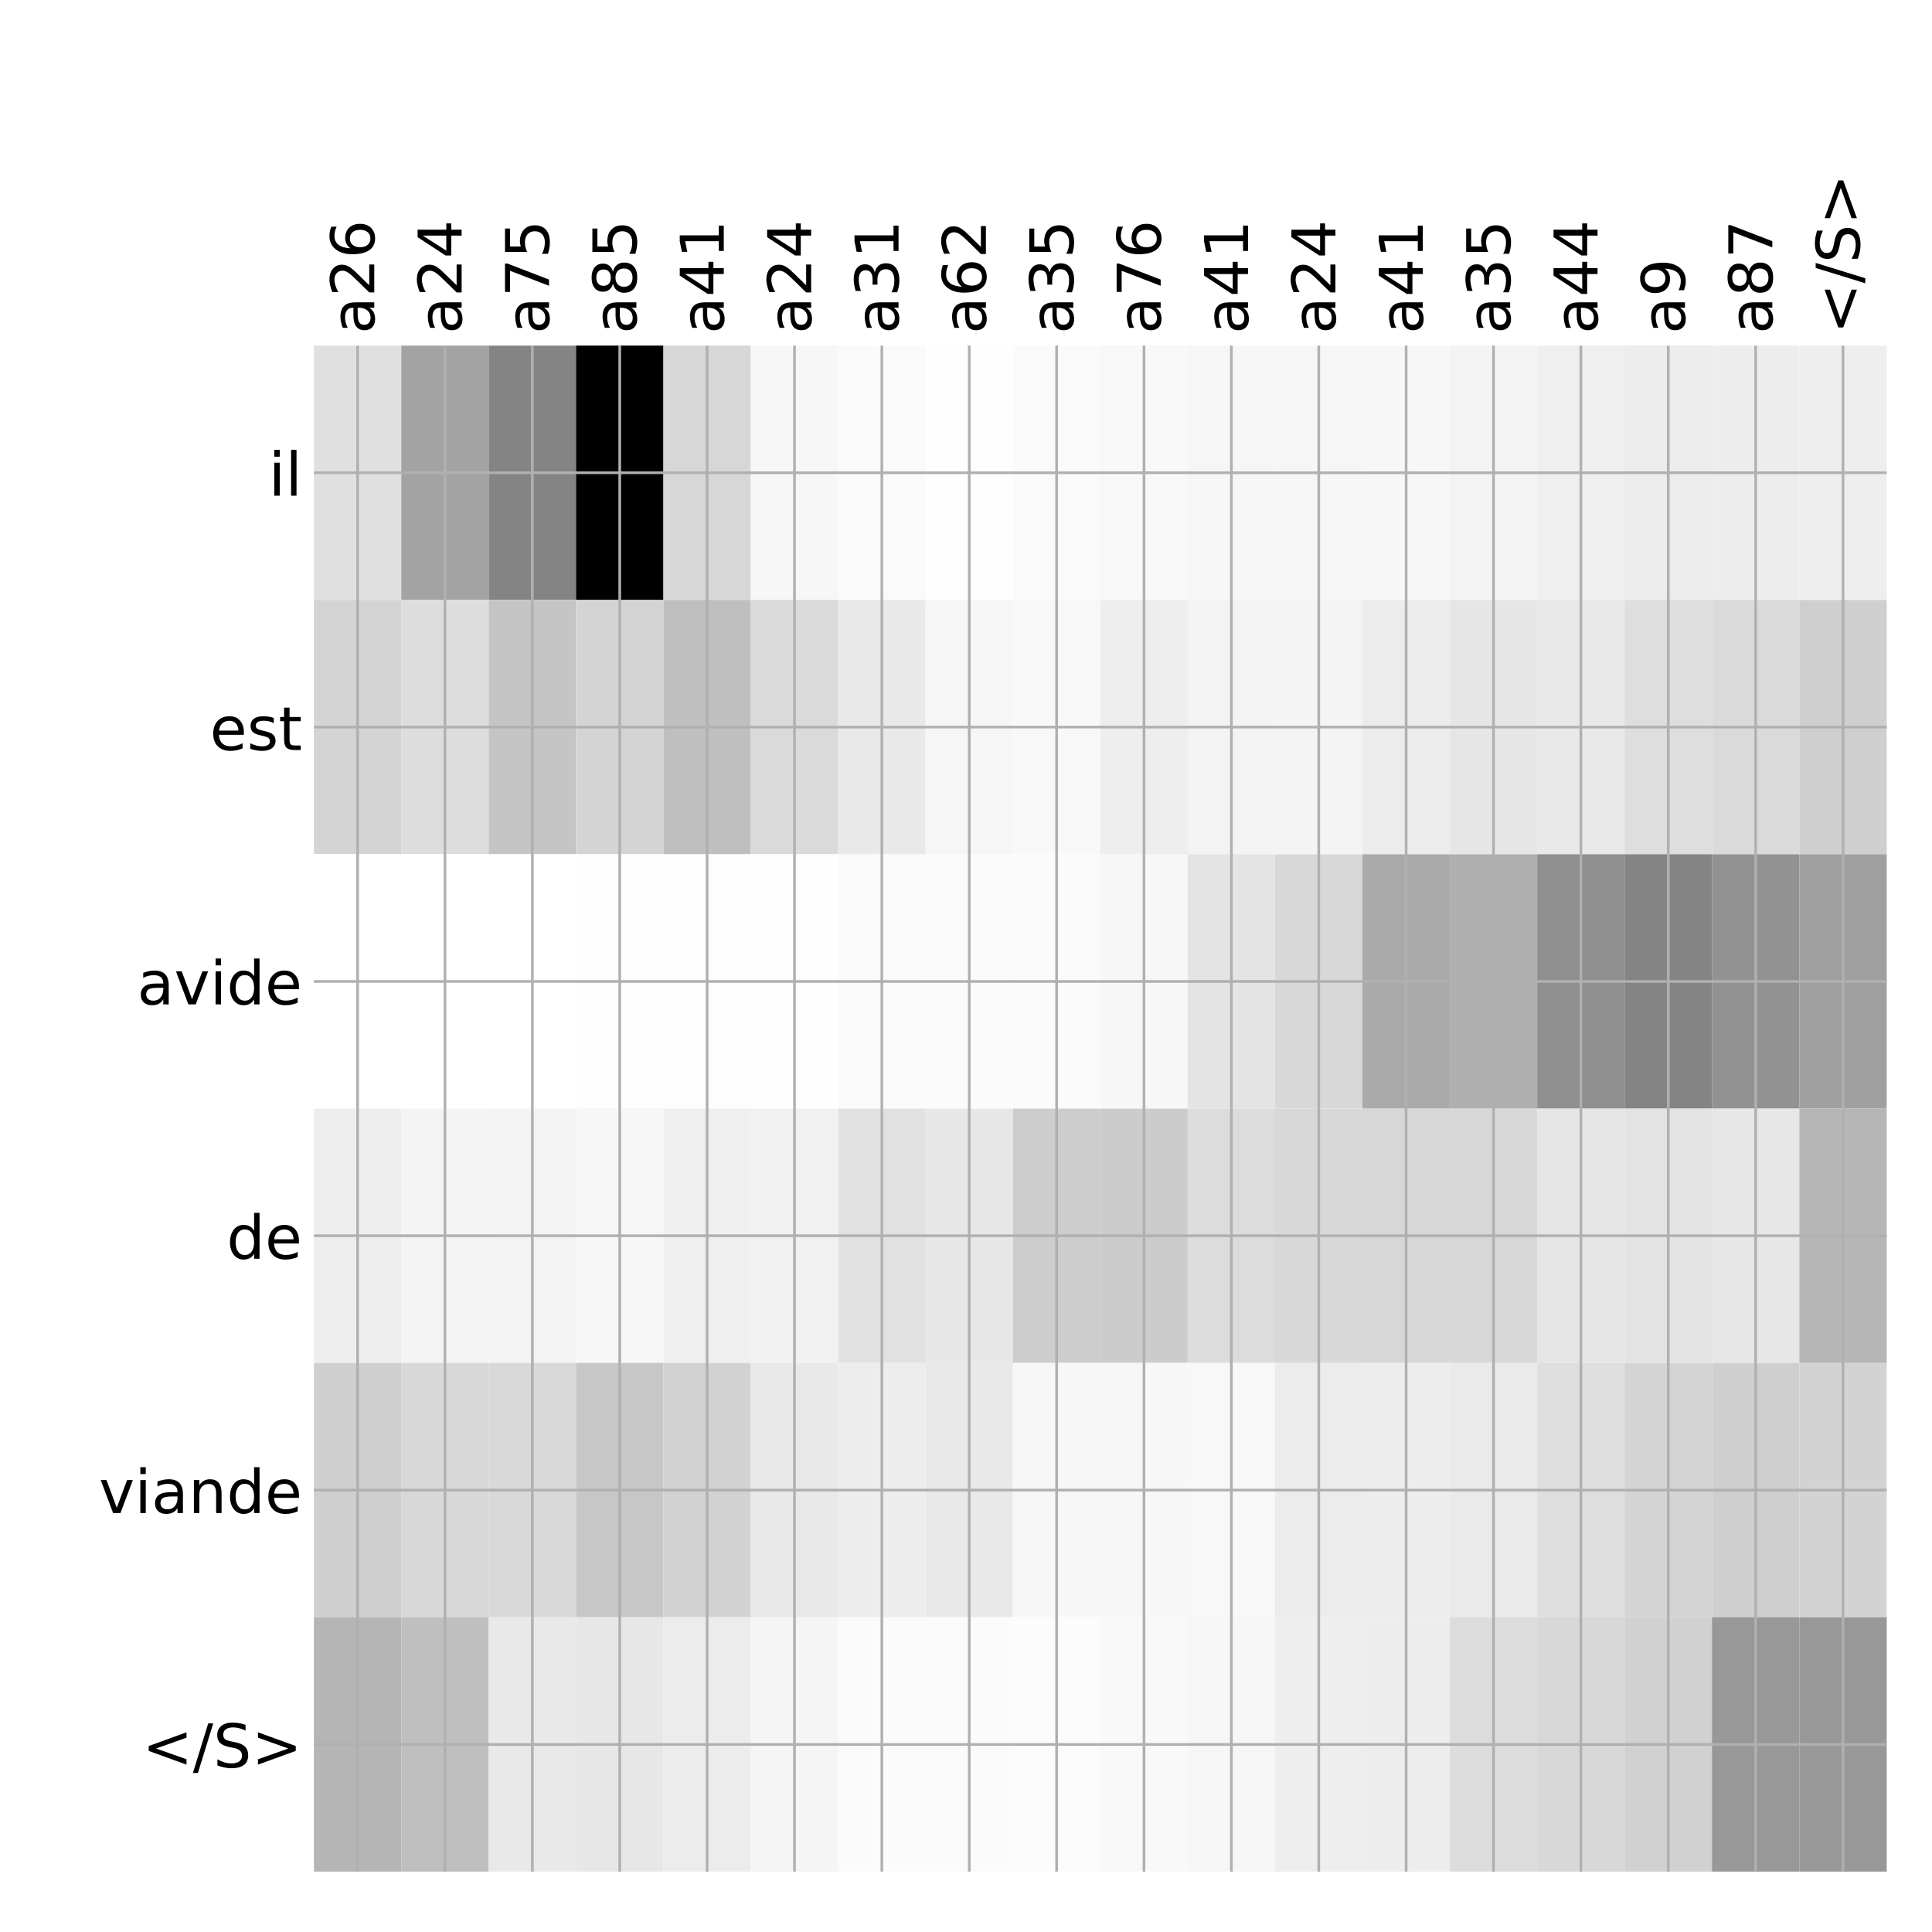 <?xml version="1.0" encoding="utf-8" standalone="no"?>
<!DOCTYPE svg PUBLIC "-//W3C//DTD SVG 1.1//EN"
  "http://www.w3.org/Graphics/SVG/1.1/DTD/svg11.dtd">
<!-- Created with matplotlib (http://matplotlib.org/) -->
<svg height="576pt" version="1.1" viewBox="0 0 576 576" width="576pt" xmlns="http://www.w3.org/2000/svg" xmlns:xlink="http://www.w3.org/1999/xlink">
 <defs>
  <style type="text/css">
*{stroke-linecap:butt;stroke-linejoin:round;}
  </style>
 </defs>
 <g id="figure_1">
  <g id="patch_1">
   <path d="M 0 576 
L 576 576 
L 576 0 
L 0 0 
z
" style="fill:#ffffff;"/>
  </g>
  <g id="axes_1">
   <g id="PolyCollection_1">
    <path clip-path="url(#p92365d9b2d)" d="M 93.588 103.033 
L 93.588 178.861 
L 119.638 178.861 
L 119.638 103.033 
L 93.588 103.033 
z
" style="fill:#e0e0e0;"/>
    <path clip-path="url(#p92365d9b2d)" d="M 119.638 103.033 
L 119.638 178.861 
L 145.689 178.861 
L 145.689 103.033 
L 119.638 103.033 
z
" style="fill:#a3a3a3;"/>
    <path clip-path="url(#p92365d9b2d)" d="M 145.689 103.033 
L 145.689 178.861 
L 171.74 178.861 
L 171.74 103.033 
L 145.689 103.033 
z
" style="fill:#848484;"/>
    <path clip-path="url(#p92365d9b2d)" d="M 171.74 103.033 
L 171.74 178.861 
L 197.79 178.861 
L 197.79 103.033 
L 171.74 103.033 
z
"/>
    <path clip-path="url(#p92365d9b2d)" d="M 197.79 103.033 
L 197.79 178.861 
L 223.841 178.861 
L 223.841 103.033 
L 197.79 103.033 
z
" style="fill:#d7d7d7;"/>
    <path clip-path="url(#p92365d9b2d)" d="M 223.841 103.033 
L 223.841 178.861 
L 249.892 178.861 
L 249.892 103.033 
L 223.841 103.033 
z
" style="fill:#f7f7f7;"/>
    <path clip-path="url(#p92365d9b2d)" d="M 249.892 103.033 
L 249.892 178.861 
L 275.942 178.861 
L 275.942 103.033 
L 249.892 103.033 
z
" style="fill:#fafafa;"/>
    <path clip-path="url(#p92365d9b2d)" d="M 275.942 103.033 
L 275.942 178.861 
L 301.993 178.861 
L 301.993 103.033 
L 275.942 103.033 
z
" style="fill:#fefefe;"/>
    <path clip-path="url(#p92365d9b2d)" d="M 301.993 103.033 
L 301.993 178.861 
L 328.044 178.861 
L 328.044 103.033 
L 301.993 103.033 
z
" style="fill:#fafafa;"/>
    <path clip-path="url(#p92365d9b2d)" d="M 328.044 103.033 
L 328.044 178.861 
L 354.094 178.861 
L 354.094 103.033 
L 328.044 103.033 
z
" style="fill:#f8f8f8;"/>
    <path clip-path="url(#p92365d9b2d)" d="M 354.094 103.033 
L 354.094 178.861 
L 380.145 178.861 
L 380.145 103.033 
L 354.094 103.033 
z
" style="fill:#f6f6f6;"/>
    <path clip-path="url(#p92365d9b2d)" d="M 380.145 103.033 
L 380.145 178.861 
L 406.196 178.861 
L 406.196 103.033 
L 380.145 103.033 
z
" style="fill:#f6f6f6;"/>
    <path clip-path="url(#p92365d9b2d)" d="M 406.196 103.033 
L 406.196 178.861 
L 432.247 178.861 
L 432.247 103.033 
L 406.196 103.033 
z
" style="fill:#f7f7f7;"/>
    <path clip-path="url(#p92365d9b2d)" d="M 432.247 103.033 
L 432.247 178.861 
L 458.297 178.861 
L 458.297 103.033 
L 432.247 103.033 
z
" style="fill:#f3f3f3;"/>
    <path clip-path="url(#p92365d9b2d)" d="M 458.297 103.033 
L 458.297 178.861 
L 484.348 178.861 
L 484.348 103.033 
L 458.297 103.033 
z
" style="fill:#efefef;"/>
    <path clip-path="url(#p92365d9b2d)" d="M 484.348 103.033 
L 484.348 178.861 
L 510.399 178.861 
L 510.399 103.033 
L 484.348 103.033 
z
" style="fill:#ececec;"/>
    <path clip-path="url(#p92365d9b2d)" d="M 510.399 103.033 
L 510.399 178.861 
L 536.449 178.861 
L 536.449 103.033 
L 510.399 103.033 
z
" style="fill:#ededed;"/>
    <path clip-path="url(#p92365d9b2d)" d="M 536.449 103.033 
L 536.449 178.861 
L 562.5 178.861 
L 562.5 103.033 
L 536.449 103.033 
z
" style="fill:#eeeeee;"/>
    <path clip-path="url(#p92365d9b2d)" d="M 93.588 178.861 
L 93.588 254.689 
L 119.638 254.689 
L 119.638 178.861 
L 93.588 178.861 
z
" style="fill:#d4d4d4;"/>
    <path clip-path="url(#p92365d9b2d)" d="M 119.638 178.861 
L 119.638 254.689 
L 145.689 254.689 
L 145.689 178.861 
L 119.638 178.861 
z
" style="fill:#dddddd;"/>
    <path clip-path="url(#p92365d9b2d)" d="M 145.689 178.861 
L 145.689 254.689 
L 171.74 254.689 
L 171.74 178.861 
L 145.689 178.861 
z
" style="fill:#c5c5c5;"/>
    <path clip-path="url(#p92365d9b2d)" d="M 171.74 178.861 
L 171.74 254.689 
L 197.79 254.689 
L 197.79 178.861 
L 171.74 178.861 
z
" style="fill:#d4d4d4;"/>
    <path clip-path="url(#p92365d9b2d)" d="M 197.79 178.861 
L 197.79 254.689 
L 223.841 254.689 
L 223.841 178.861 
L 197.79 178.861 
z
" style="fill:#bfbfbf;"/>
    <path clip-path="url(#p92365d9b2d)" d="M 223.841 178.861 
L 223.841 254.689 
L 249.892 254.689 
L 249.892 178.861 
L 223.841 178.861 
z
" style="fill:#dadada;"/>
    <path clip-path="url(#p92365d9b2d)" d="M 249.892 178.861 
L 249.892 254.689 
L 275.942 254.689 
L 275.942 178.861 
L 249.892 178.861 
z
" style="fill:#e9e9e9;"/>
    <path clip-path="url(#p92365d9b2d)" d="M 275.942 178.861 
L 275.942 254.689 
L 301.993 254.689 
L 301.993 178.861 
L 275.942 178.861 
z
" style="fill:#f6f6f6;"/>
    <path clip-path="url(#p92365d9b2d)" d="M 301.993 178.861 
L 301.993 254.689 
L 328.044 254.689 
L 328.044 178.861 
L 301.993 178.861 
z
" style="fill:#f8f8f8;"/>
    <path clip-path="url(#p92365d9b2d)" d="M 328.044 178.861 
L 328.044 254.689 
L 354.094 254.689 
L 354.094 178.861 
L 328.044 178.861 
z
" style="fill:#eeeeee;"/>
    <path clip-path="url(#p92365d9b2d)" d="M 354.094 178.861 
L 354.094 254.689 
L 380.145 254.689 
L 380.145 178.861 
L 354.094 178.861 
z
" style="fill:#f3f3f3;"/>
    <path clip-path="url(#p92365d9b2d)" d="M 380.145 178.861 
L 380.145 254.689 
L 406.196 254.689 
L 406.196 178.861 
L 380.145 178.861 
z
" style="fill:#f4f4f4;"/>
    <path clip-path="url(#p92365d9b2d)" d="M 406.196 178.861 
L 406.196 254.689 
L 432.247 254.689 
L 432.247 178.861 
L 406.196 178.861 
z
" style="fill:#ececec;"/>
    <path clip-path="url(#p92365d9b2d)" d="M 432.247 178.861 
L 432.247 254.689 
L 458.297 254.689 
L 458.297 178.861 
L 432.247 178.861 
z
" style="fill:#e6e6e6;"/>
    <path clip-path="url(#p92365d9b2d)" d="M 458.297 178.861 
L 458.297 254.689 
L 484.348 254.689 
L 484.348 178.861 
L 458.297 178.861 
z
" style="fill:#e9e9e9;"/>
    <path clip-path="url(#p92365d9b2d)" d="M 484.348 178.861 
L 484.348 254.689 
L 510.399 254.689 
L 510.399 178.861 
L 484.348 178.861 
z
" style="fill:#dedede;"/>
    <path clip-path="url(#p92365d9b2d)" d="M 510.399 178.861 
L 510.399 254.689 
L 536.449 254.689 
L 536.449 178.861 
L 510.399 178.861 
z
" style="fill:#dadada;"/>
    <path clip-path="url(#p92365d9b2d)" d="M 536.449 178.861 
L 536.449 254.689 
L 562.5 254.689 
L 562.5 178.861 
L 536.449 178.861 
z
" style="fill:#cfcfcf;"/>
    <path clip-path="url(#p92365d9b2d)" d="M 93.588 254.689 
L 93.588 330.517 
L 119.638 330.517 
L 119.638 254.689 
L 93.588 254.689 
z
" style="fill:#ffffff;"/>
    <path clip-path="url(#p92365d9b2d)" d="M 119.638 254.689 
L 119.638 330.517 
L 145.689 330.517 
L 145.689 254.689 
L 119.638 254.689 
z
" style="fill:#ffffff;"/>
    <path clip-path="url(#p92365d9b2d)" d="M 145.689 254.689 
L 145.689 330.517 
L 171.74 330.517 
L 171.74 254.689 
L 145.689 254.689 
z
" style="fill:#ffffff;"/>
    <path clip-path="url(#p92365d9b2d)" d="M 171.74 254.689 
L 171.74 330.517 
L 197.79 330.517 
L 197.79 254.689 
L 171.74 254.689 
z
" style="fill:#fefefe;"/>
    <path clip-path="url(#p92365d9b2d)" d="M 197.79 254.689 
L 197.79 330.517 
L 223.841 330.517 
L 223.841 254.689 
L 197.79 254.689 
z
" style="fill:#fdfdfd;"/>
    <path clip-path="url(#p92365d9b2d)" d="M 223.841 254.689 
L 223.841 330.517 
L 249.892 330.517 
L 249.892 254.689 
L 223.841 254.689 
z
" style="fill:#fefefe;"/>
    <path clip-path="url(#p92365d9b2d)" d="M 249.892 254.689 
L 249.892 330.517 
L 275.942 330.517 
L 275.942 254.689 
L 249.892 254.689 
z
" style="fill:#fafafa;"/>
    <path clip-path="url(#p92365d9b2d)" d="M 275.942 254.689 
L 275.942 330.517 
L 301.993 330.517 
L 301.993 254.689 
L 275.942 254.689 
z
" style="fill:#fbfbfb;"/>
    <path clip-path="url(#p92365d9b2d)" d="M 301.993 254.689 
L 301.993 330.517 
L 328.044 330.517 
L 328.044 254.689 
L 301.993 254.689 
z
" style="fill:#fbfbfb;"/>
    <path clip-path="url(#p92365d9b2d)" d="M 328.044 254.689 
L 328.044 330.517 
L 354.094 330.517 
L 354.094 254.689 
L 328.044 254.689 
z
" style="fill:#f7f7f7;"/>
    <path clip-path="url(#p92365d9b2d)" d="M 354.094 254.689 
L 354.094 330.517 
L 380.145 330.517 
L 380.145 254.689 
L 354.094 254.689 
z
" style="fill:#e4e4e4;"/>
    <path clip-path="url(#p92365d9b2d)" d="M 380.145 254.689 
L 380.145 330.517 
L 406.196 330.517 
L 406.196 254.689 
L 380.145 254.689 
z
" style="fill:#d8d8d8;"/>
    <path clip-path="url(#p92365d9b2d)" d="M 406.196 254.689 
L 406.196 330.517 
L 432.247 330.517 
L 432.247 254.689 
L 406.196 254.689 
z
" style="fill:#aaaaaa;"/>
    <path clip-path="url(#p92365d9b2d)" d="M 432.247 254.689 
L 432.247 330.517 
L 458.297 330.517 
L 458.297 254.689 
L 432.247 254.689 
z
" style="fill:#afafaf;"/>
    <path clip-path="url(#p92365d9b2d)" d="M 458.297 254.689 
L 458.297 330.517 
L 484.348 330.517 
L 484.348 254.689 
L 458.297 254.689 
z
" style="fill:#8f8f8f;"/>
    <path clip-path="url(#p92365d9b2d)" d="M 484.348 254.689 
L 484.348 330.517 
L 510.399 330.517 
L 510.399 254.689 
L 484.348 254.689 
z
" style="fill:#848484;"/>
    <path clip-path="url(#p92365d9b2d)" d="M 510.399 254.689 
L 510.399 330.517 
L 536.449 330.517 
L 536.449 254.689 
L 510.399 254.689 
z
" style="fill:#929292;"/>
    <path clip-path="url(#p92365d9b2d)" d="M 536.449 254.689 
L 536.449 330.517 
L 562.5 330.517 
L 562.5 254.689 
L 536.449 254.689 
z
" style="fill:#a0a0a0;"/>
    <path clip-path="url(#p92365d9b2d)" d="M 93.588 330.517 
L 93.588 406.344 
L 119.638 406.344 
L 119.638 330.517 
L 93.588 330.517 
z
" style="fill:#eeeeee;"/>
    <path clip-path="url(#p92365d9b2d)" d="M 119.638 330.517 
L 119.638 406.344 
L 145.689 406.344 
L 145.689 330.517 
L 119.638 330.517 
z
" style="fill:#f4f4f4;"/>
    <path clip-path="url(#p92365d9b2d)" d="M 145.689 330.517 
L 145.689 406.344 
L 171.74 406.344 
L 171.74 330.517 
L 145.689 330.517 
z
" style="fill:#f3f3f3;"/>
    <path clip-path="url(#p92365d9b2d)" d="M 171.74 330.517 
L 171.74 406.344 
L 197.79 406.344 
L 197.79 330.517 
L 171.74 330.517 
z
" style="fill:#f7f7f7;"/>
    <path clip-path="url(#p92365d9b2d)" d="M 197.79 330.517 
L 197.79 406.344 
L 223.841 406.344 
L 223.841 330.517 
L 197.79 330.517 
z
" style="fill:#efefef;"/>
    <path clip-path="url(#p92365d9b2d)" d="M 223.841 330.517 
L 223.841 406.344 
L 249.892 406.344 
L 249.892 330.517 
L 223.841 330.517 
z
" style="fill:#f1f1f1;"/>
    <path clip-path="url(#p92365d9b2d)" d="M 249.892 330.517 
L 249.892 406.344 
L 275.942 406.344 
L 275.942 330.517 
L 249.892 330.517 
z
" style="fill:#e1e1e1;"/>
    <path clip-path="url(#p92365d9b2d)" d="M 275.942 330.517 
L 275.942 406.344 
L 301.993 406.344 
L 301.993 330.517 
L 275.942 330.517 
z
" style="fill:#e7e7e7;"/>
    <path clip-path="url(#p92365d9b2d)" d="M 301.993 330.517 
L 301.993 406.344 
L 328.044 406.344 
L 328.044 330.517 
L 301.993 330.517 
z
" style="fill:#cdcdcd;"/>
    <path clip-path="url(#p92365d9b2d)" d="M 328.044 330.517 
L 328.044 406.344 
L 354.094 406.344 
L 354.094 330.517 
L 328.044 330.517 
z
" style="fill:#cccccc;"/>
    <path clip-path="url(#p92365d9b2d)" d="M 354.094 330.517 
L 354.094 406.344 
L 380.145 406.344 
L 380.145 330.517 
L 354.094 330.517 
z
" style="fill:#dcdcdc;"/>
    <path clip-path="url(#p92365d9b2d)" d="M 380.145 330.517 
L 380.145 406.344 
L 406.196 406.344 
L 406.196 330.517 
L 380.145 330.517 
z
" style="fill:#d8d8d8;"/>
    <path clip-path="url(#p92365d9b2d)" d="M 406.196 330.517 
L 406.196 406.344 
L 432.247 406.344 
L 432.247 330.517 
L 406.196 330.517 
z
" style="fill:#d7d7d7;"/>
    <path clip-path="url(#p92365d9b2d)" d="M 432.247 330.517 
L 432.247 406.344 
L 458.297 406.344 
L 458.297 330.517 
L 432.247 330.517 
z
" style="fill:#d7d7d7;"/>
    <path clip-path="url(#p92365d9b2d)" d="M 458.297 330.517 
L 458.297 406.344 
L 484.348 406.344 
L 484.348 330.517 
L 458.297 330.517 
z
" style="fill:#e5e5e5;"/>
    <path clip-path="url(#p92365d9b2d)" d="M 484.348 330.517 
L 484.348 406.344 
L 510.399 406.344 
L 510.399 330.517 
L 484.348 330.517 
z
" style="fill:#e3e3e3;"/>
    <path clip-path="url(#p92365d9b2d)" d="M 510.399 330.517 
L 510.399 406.344 
L 536.449 406.344 
L 536.449 330.517 
L 510.399 330.517 
z
" style="fill:#e7e7e7;"/>
    <path clip-path="url(#p92365d9b2d)" d="M 536.449 330.517 
L 536.449 406.344 
L 562.5 406.344 
L 562.5 330.517 
L 536.449 330.517 
z
" style="fill:#b6b6b6;"/>
    <path clip-path="url(#p92365d9b2d)" d="M 93.588 406.344 
L 93.588 482.172 
L 119.638 482.172 
L 119.638 406.344 
L 93.588 406.344 
z
" style="fill:#cfcfcf;"/>
    <path clip-path="url(#p92365d9b2d)" d="M 119.638 406.344 
L 119.638 482.172 
L 145.689 482.172 
L 145.689 406.344 
L 119.638 406.344 
z
" style="fill:#d8d8d8;"/>
    <path clip-path="url(#p92365d9b2d)" d="M 145.689 406.344 
L 145.689 482.172 
L 171.74 482.172 
L 171.74 406.344 
L 145.689 406.344 
z
" style="fill:#d9d9d9;"/>
    <path clip-path="url(#p92365d9b2d)" d="M 171.74 406.344 
L 171.74 482.172 
L 197.79 482.172 
L 197.79 406.344 
L 171.74 406.344 
z
" style="fill:#c7c7c7;"/>
    <path clip-path="url(#p92365d9b2d)" d="M 197.79 406.344 
L 197.79 482.172 
L 223.841 482.172 
L 223.841 406.344 
L 197.79 406.344 
z
" style="fill:#d2d2d2;"/>
    <path clip-path="url(#p92365d9b2d)" d="M 223.841 406.344 
L 223.841 482.172 
L 249.892 482.172 
L 249.892 406.344 
L 223.841 406.344 
z
" style="fill:#e9e9e9;"/>
    <path clip-path="url(#p92365d9b2d)" d="M 249.892 406.344 
L 249.892 482.172 
L 275.942 482.172 
L 275.942 406.344 
L 249.892 406.344 
z
" style="fill:#ededed;"/>
    <path clip-path="url(#p92365d9b2d)" d="M 275.942 406.344 
L 275.942 482.172 
L 301.993 482.172 
L 301.993 406.344 
L 275.942 406.344 
z
" style="fill:#e9e9e9;"/>
    <path clip-path="url(#p92365d9b2d)" d="M 301.993 406.344 
L 301.993 482.172 
L 328.044 482.172 
L 328.044 406.344 
L 301.993 406.344 
z
" style="fill:#f7f7f7;"/>
    <path clip-path="url(#p92365d9b2d)" d="M 328.044 406.344 
L 328.044 482.172 
L 354.094 482.172 
L 354.094 406.344 
L 328.044 406.344 
z
" style="fill:#f7f7f7;"/>
    <path clip-path="url(#p92365d9b2d)" d="M 354.094 406.344 
L 354.094 482.172 
L 380.145 482.172 
L 380.145 406.344 
L 354.094 406.344 
z
" style="fill:#f8f8f8;"/>
    <path clip-path="url(#p92365d9b2d)" d="M 380.145 406.344 
L 380.145 482.172 
L 406.196 482.172 
L 406.196 406.344 
L 380.145 406.344 
z
" style="fill:#ececec;"/>
    <path clip-path="url(#p92365d9b2d)" d="M 406.196 406.344 
L 406.196 482.172 
L 432.247 482.172 
L 432.247 406.344 
L 406.196 406.344 
z
" style="fill:#ededed;"/>
    <path clip-path="url(#p92365d9b2d)" d="M 432.247 406.344 
L 432.247 482.172 
L 458.297 482.172 
L 458.297 406.344 
L 432.247 406.344 
z
" style="fill:#eaeaea;"/>
    <path clip-path="url(#p92365d9b2d)" d="M 458.297 406.344 
L 458.297 482.172 
L 484.348 482.172 
L 484.348 406.344 
L 458.297 406.344 
z
" style="fill:#dedede;"/>
    <path clip-path="url(#p92365d9b2d)" d="M 484.348 406.344 
L 484.348 482.172 
L 510.399 482.172 
L 510.399 406.344 
L 484.348 406.344 
z
" style="fill:#d4d4d4;"/>
    <path clip-path="url(#p92365d9b2d)" d="M 510.399 406.344 
L 510.399 482.172 
L 536.449 482.172 
L 536.449 406.344 
L 510.399 406.344 
z
" style="fill:#cfcfcf;"/>
    <path clip-path="url(#p92365d9b2d)" d="M 536.449 406.344 
L 536.449 482.172 
L 562.5 482.172 
L 562.5 406.344 
L 536.449 406.344 
z
" style="fill:#d3d3d3;"/>
    <path clip-path="url(#p92365d9b2d)" d="M 93.588 482.172 
L 93.588 558 
L 119.638 558 
L 119.638 482.172 
L 93.588 482.172 
z
" style="fill:#b5b5b5;"/>
    <path clip-path="url(#p92365d9b2d)" d="M 119.638 482.172 
L 119.638 558 
L 145.689 558 
L 145.689 482.172 
L 119.638 482.172 
z
" style="fill:#bfbfbf;"/>
    <path clip-path="url(#p92365d9b2d)" d="M 145.689 482.172 
L 145.689 558 
L 171.74 558 
L 171.74 482.172 
L 145.689 482.172 
z
" style="fill:#e9e9e9;"/>
    <path clip-path="url(#p92365d9b2d)" d="M 171.74 482.172 
L 171.74 558 
L 197.79 558 
L 197.79 482.172 
L 171.74 482.172 
z
" style="fill:#e7e7e7;"/>
    <path clip-path="url(#p92365d9b2d)" d="M 197.79 482.172 
L 197.79 558 
L 223.841 558 
L 223.841 482.172 
L 197.79 482.172 
z
" style="fill:#ececec;"/>
    <path clip-path="url(#p92365d9b2d)" d="M 223.841 482.172 
L 223.841 558 
L 249.892 558 
L 249.892 482.172 
L 223.841 482.172 
z
" style="fill:#f5f5f5;"/>
    <path clip-path="url(#p92365d9b2d)" d="M 249.892 482.172 
L 249.892 558 
L 275.942 558 
L 275.942 482.172 
L 249.892 482.172 
z
" style="fill:#fbfbfb;"/>
    <path clip-path="url(#p92365d9b2d)" d="M 275.942 482.172 
L 275.942 558 
L 301.993 558 
L 301.993 482.172 
L 275.942 482.172 
z
" style="fill:#fbfbfb;"/>
    <path clip-path="url(#p92365d9b2d)" d="M 301.993 482.172 
L 301.993 558 
L 328.044 558 
L 328.044 482.172 
L 301.993 482.172 
z
" style="fill:#fcfcfc;"/>
    <path clip-path="url(#p92365d9b2d)" d="M 328.044 482.172 
L 328.044 558 
L 354.094 558 
L 354.094 482.172 
L 328.044 482.172 
z
" style="fill:#f9f9f9;"/>
    <path clip-path="url(#p92365d9b2d)" d="M 354.094 482.172 
L 354.094 558 
L 380.145 558 
L 380.145 482.172 
L 354.094 482.172 
z
" style="fill:#f6f6f6;"/>
    <path clip-path="url(#p92365d9b2d)" d="M 380.145 482.172 
L 380.145 558 
L 406.196 558 
L 406.196 482.172 
L 380.145 482.172 
z
" style="fill:#eeeeee;"/>
    <path clip-path="url(#p92365d9b2d)" d="M 406.196 482.172 
L 406.196 558 
L 432.247 558 
L 432.247 482.172 
L 406.196 482.172 
z
" style="fill:#ededed;"/>
    <path clip-path="url(#p92365d9b2d)" d="M 432.247 482.172 
L 432.247 558 
L 458.297 558 
L 458.297 482.172 
L 432.247 482.172 
z
" style="fill:#dcdcdc;"/>
    <path clip-path="url(#p92365d9b2d)" d="M 458.297 482.172 
L 458.297 558 
L 484.348 558 
L 484.348 482.172 
L 458.297 482.172 
z
" style="fill:#d8d8d8;"/>
    <path clip-path="url(#p92365d9b2d)" d="M 484.348 482.172 
L 484.348 558 
L 510.399 558 
L 510.399 482.172 
L 484.348 482.172 
z
" style="fill:#d1d1d1;"/>
    <path clip-path="url(#p92365d9b2d)" d="M 510.399 482.172 
L 510.399 558 
L 536.449 558 
L 536.449 482.172 
L 510.399 482.172 
z
" style="fill:#989898;"/>
    <path clip-path="url(#p92365d9b2d)" d="M 536.449 482.172 
L 536.449 558 
L 562.5 558 
L 562.5 482.172 
L 536.449 482.172 
z
" style="fill:#989898;"/>
   </g>
   <g id="matplotlib.axis_1">
    <g id="xtick_1">
     <g id="line2d_1">
      <path clip-path="url(#p92365d9b2d)" d="M 106.613 558 
L 106.613 103.033 
" style="fill:none;stroke:#b0b0b0;stroke-linecap:square;stroke-width:0.8;"/>
     </g>
     <g id="line2d_2"/>
     <g id="text_1">
      <!-- a26 -->
      <defs>
       <path d="M 34.281 27.484 
Q 23.391 27.484 19.188 25 
Q 14.984 22.516 14.984 16.5 
Q 14.984 11.719 18.141 8.906 
Q 21.297 6.109 26.703 6.109 
Q 34.188 6.109 38.703 11.406 
Q 43.219 16.703 43.219 25.484 
L 43.219 27.484 
z
M 52.203 31.203 
L 52.203 0 
L 43.219 0 
L 43.219 8.297 
Q 40.141 3.328 35.547 0.953 
Q 30.953 -1.422 24.312 -1.422 
Q 15.922 -1.422 10.953 3.297 
Q 6 8.016 6 15.922 
Q 6 25.141 12.172 29.828 
Q 18.359 34.516 30.609 34.516 
L 43.219 34.516 
L 43.219 35.406 
Q 43.219 41.609 39.141 45 
Q 35.062 48.391 27.688 48.391 
Q 23 48.391 18.547 47.266 
Q 14.109 46.141 10.016 43.891 
L 10.016 52.203 
Q 14.938 54.109 19.578 55.047 
Q 24.219 56 28.609 56 
Q 40.484 56 46.344 49.844 
Q 52.203 43.703 52.203 31.203 
z
" id="DejaVuSans-61"/>
       <path d="M 19.188 8.297 
L 53.609 8.297 
L 53.609 0 
L 7.328 0 
L 7.328 8.297 
Q 12.938 14.109 22.625 23.891 
Q 32.328 33.688 34.812 36.531 
Q 39.547 41.844 41.422 45.531 
Q 43.312 49.219 43.312 52.781 
Q 43.312 58.594 39.234 62.25 
Q 35.156 65.922 28.609 65.922 
Q 23.969 65.922 18.812 64.312 
Q 13.672 62.703 7.812 59.422 
L 7.812 69.391 
Q 13.766 71.781 18.938 73 
Q 24.125 74.219 28.422 74.219 
Q 39.75 74.219 46.484 68.547 
Q 53.219 62.891 53.219 53.422 
Q 53.219 48.922 51.531 44.891 
Q 49.859 40.875 45.406 35.406 
Q 44.188 33.984 37.641 27.219 
Q 31.109 20.453 19.188 8.297 
z
" id="DejaVuSans-32"/>
       <path d="M 33.016 40.375 
Q 26.375 40.375 22.484 35.828 
Q 18.609 31.297 18.609 23.391 
Q 18.609 15.531 22.484 10.953 
Q 26.375 6.391 33.016 6.391 
Q 39.656 6.391 43.531 10.953 
Q 47.406 15.531 47.406 23.391 
Q 47.406 31.297 43.531 35.828 
Q 39.656 40.375 33.016 40.375 
z
M 52.594 71.297 
L 52.594 62.312 
Q 48.875 64.062 45.094 64.984 
Q 41.312 65.922 37.594 65.922 
Q 27.828 65.922 22.672 59.328 
Q 17.531 52.734 16.797 39.406 
Q 19.672 43.656 24.016 45.922 
Q 28.375 48.188 33.594 48.188 
Q 44.578 48.188 50.953 41.516 
Q 57.328 34.859 57.328 23.391 
Q 57.328 12.156 50.688 5.359 
Q 44.047 -1.422 33.016 -1.422 
Q 20.359 -1.422 13.672 8.266 
Q 6.984 17.969 6.984 36.375 
Q 6.984 53.656 15.188 63.938 
Q 23.391 74.219 37.203 74.219 
Q 40.922 74.219 44.703 73.484 
Q 48.484 72.75 52.594 71.297 
z
" id="DejaVuSans-36"/>
      </defs>
      <g transform="translate(111.58 99.533)rotate(-90)scale(0.18 -0.18)">
       <use xlink:href="#DejaVuSans-61"/>
       <use x="61.279" xlink:href="#DejaVuSans-32"/>
       <use x="124.902" xlink:href="#DejaVuSans-36"/>
      </g>
     </g>
    </g>
    <g id="xtick_2">
     <g id="line2d_3">
      <path clip-path="url(#p92365d9b2d)" d="M 132.664 558 
L 132.664 103.033 
" style="fill:none;stroke:#b0b0b0;stroke-linecap:square;stroke-width:0.8;"/>
     </g>
     <g id="line2d_4"/>
     <g id="text_2">
      <!-- a24 -->
      <defs>
       <path d="M 37.797 64.312 
L 12.891 25.391 
L 37.797 25.391 
z
M 35.203 72.906 
L 47.609 72.906 
L 47.609 25.391 
L 58.016 25.391 
L 58.016 17.188 
L 47.609 17.188 
L 47.609 0 
L 37.797 0 
L 37.797 17.188 
L 4.891 17.188 
L 4.891 26.703 
z
" id="DejaVuSans-34"/>
      </defs>
      <g transform="translate(137.63 99.533)rotate(-90)scale(0.18 -0.18)">
       <use xlink:href="#DejaVuSans-61"/>
       <use x="61.279" xlink:href="#DejaVuSans-32"/>
       <use x="124.902" xlink:href="#DejaVuSans-34"/>
      </g>
     </g>
    </g>
    <g id="xtick_3">
     <g id="line2d_5">
      <path clip-path="url(#p92365d9b2d)" d="M 158.714 558 
L 158.714 103.033 
" style="fill:none;stroke:#b0b0b0;stroke-linecap:square;stroke-width:0.8;"/>
     </g>
     <g id="line2d_6"/>
     <g id="text_3">
      <!-- a75 -->
      <defs>
       <path d="M 8.203 72.906 
L 55.078 72.906 
L 55.078 68.703 
L 28.609 0 
L 18.312 0 
L 43.219 64.594 
L 8.203 64.594 
z
" id="DejaVuSans-37"/>
       <path d="M 10.797 72.906 
L 49.516 72.906 
L 49.516 64.594 
L 19.828 64.594 
L 19.828 46.734 
Q 21.969 47.469 24.109 47.828 
Q 26.266 48.188 28.422 48.188 
Q 40.625 48.188 47.75 41.5 
Q 54.891 34.812 54.891 23.391 
Q 54.891 11.625 47.562 5.094 
Q 40.234 -1.422 26.906 -1.422 
Q 22.312 -1.422 17.547 -0.641 
Q 12.797 0.141 7.719 1.703 
L 7.719 11.625 
Q 12.109 9.234 16.797 8.062 
Q 21.484 6.891 26.703 6.891 
Q 35.156 6.891 40.078 11.328 
Q 45.016 15.766 45.016 23.391 
Q 45.016 31 40.078 35.438 
Q 35.156 39.891 26.703 39.891 
Q 22.75 39.891 18.812 39.016 
Q 14.891 38.141 10.797 36.281 
z
" id="DejaVuSans-35"/>
      </defs>
      <g transform="translate(163.681 99.533)rotate(-90)scale(0.18 -0.18)">
       <use xlink:href="#DejaVuSans-61"/>
       <use x="61.279" xlink:href="#DejaVuSans-37"/>
       <use x="124.902" xlink:href="#DejaVuSans-35"/>
      </g>
     </g>
    </g>
    <g id="xtick_4">
     <g id="line2d_7">
      <path clip-path="url(#p92365d9b2d)" d="M 184.765 558 
L 184.765 103.033 
" style="fill:none;stroke:#b0b0b0;stroke-linecap:square;stroke-width:0.8;"/>
     </g>
     <g id="line2d_8"/>
     <g id="text_4">
      <!-- a85 -->
      <defs>
       <path d="M 31.781 34.625 
Q 24.75 34.625 20.719 30.859 
Q 16.703 27.094 16.703 20.516 
Q 16.703 13.922 20.719 10.156 
Q 24.75 6.391 31.781 6.391 
Q 38.812 6.391 42.859 10.172 
Q 46.922 13.969 46.922 20.516 
Q 46.922 27.094 42.891 30.859 
Q 38.875 34.625 31.781 34.625 
z
M 21.922 38.812 
Q 15.578 40.375 12.031 44.719 
Q 8.5 49.078 8.5 55.328 
Q 8.5 64.062 14.719 69.141 
Q 20.953 74.219 31.781 74.219 
Q 42.672 74.219 48.875 69.141 
Q 55.078 64.062 55.078 55.328 
Q 55.078 49.078 51.531 44.719 
Q 48 40.375 41.703 38.812 
Q 48.828 37.156 52.797 32.312 
Q 56.781 27.484 56.781 20.516 
Q 56.781 9.906 50.312 4.234 
Q 43.844 -1.422 31.781 -1.422 
Q 19.734 -1.422 13.25 4.234 
Q 6.781 9.906 6.781 20.516 
Q 6.781 27.484 10.781 32.312 
Q 14.797 37.156 21.922 38.812 
z
M 18.312 54.391 
Q 18.312 48.734 21.844 45.562 
Q 25.391 42.391 31.781 42.391 
Q 38.141 42.391 41.719 45.562 
Q 45.312 48.734 45.312 54.391 
Q 45.312 60.062 41.719 63.234 
Q 38.141 66.406 31.781 66.406 
Q 25.391 66.406 21.844 63.234 
Q 18.312 60.062 18.312 54.391 
z
" id="DejaVuSans-38"/>
      </defs>
      <g transform="translate(189.732 99.533)rotate(-90)scale(0.18 -0.18)">
       <use xlink:href="#DejaVuSans-61"/>
       <use x="61.279" xlink:href="#DejaVuSans-38"/>
       <use x="124.902" xlink:href="#DejaVuSans-35"/>
      </g>
     </g>
    </g>
    <g id="xtick_5">
     <g id="line2d_9">
      <path clip-path="url(#p92365d9b2d)" d="M 210.816 558 
L 210.816 103.033 
" style="fill:none;stroke:#b0b0b0;stroke-linecap:square;stroke-width:0.8;"/>
     </g>
     <g id="line2d_10"/>
     <g id="text_5">
      <!-- a41 -->
      <defs>
       <path d="M 12.406 8.297 
L 28.516 8.297 
L 28.516 63.922 
L 10.984 60.406 
L 10.984 69.391 
L 28.422 72.906 
L 38.281 72.906 
L 38.281 8.297 
L 54.391 8.297 
L 54.391 0 
L 12.406 0 
z
" id="DejaVuSans-31"/>
      </defs>
      <g transform="translate(215.782 99.533)rotate(-90)scale(0.18 -0.18)">
       <use xlink:href="#DejaVuSans-61"/>
       <use x="61.279" xlink:href="#DejaVuSans-34"/>
       <use x="124.902" xlink:href="#DejaVuSans-31"/>
      </g>
     </g>
    </g>
    <g id="xtick_6">
     <g id="line2d_11">
      <path clip-path="url(#p92365d9b2d)" d="M 236.866 558 
L 236.866 103.033 
" style="fill:none;stroke:#b0b0b0;stroke-linecap:square;stroke-width:0.8;"/>
     </g>
     <g id="line2d_12"/>
     <g id="text_6">
      <!-- a24 -->
      <g transform="translate(241.833 99.533)rotate(-90)scale(0.18 -0.18)">
       <use xlink:href="#DejaVuSans-61"/>
       <use x="61.279" xlink:href="#DejaVuSans-32"/>
       <use x="124.902" xlink:href="#DejaVuSans-34"/>
      </g>
     </g>
    </g>
    <g id="xtick_7">
     <g id="line2d_13">
      <path clip-path="url(#p92365d9b2d)" d="M 262.917 558 
L 262.917 103.033 
" style="fill:none;stroke:#b0b0b0;stroke-linecap:square;stroke-width:0.8;"/>
     </g>
     <g id="line2d_14"/>
     <g id="text_7">
      <!-- a31 -->
      <defs>
       <path d="M 40.578 39.312 
Q 47.656 37.797 51.625 33 
Q 55.609 28.219 55.609 21.188 
Q 55.609 10.406 48.188 4.484 
Q 40.766 -1.422 27.094 -1.422 
Q 22.516 -1.422 17.656 -0.516 
Q 12.797 0.391 7.625 2.203 
L 7.625 11.719 
Q 11.719 9.328 16.594 8.109 
Q 21.484 6.891 26.812 6.891 
Q 36.078 6.891 40.938 10.547 
Q 45.797 14.203 45.797 21.188 
Q 45.797 27.641 41.281 31.266 
Q 36.766 34.906 28.719 34.906 
L 20.219 34.906 
L 20.219 43.016 
L 29.109 43.016 
Q 36.375 43.016 40.234 45.922 
Q 44.094 48.828 44.094 54.297 
Q 44.094 59.906 40.109 62.906 
Q 36.141 65.922 28.719 65.922 
Q 24.656 65.922 20.016 65.031 
Q 15.375 64.156 9.812 62.312 
L 9.812 71.094 
Q 15.438 72.656 20.344 73.438 
Q 25.25 74.219 29.594 74.219 
Q 40.828 74.219 47.359 69.109 
Q 53.906 64.016 53.906 55.328 
Q 53.906 49.266 50.438 45.094 
Q 46.969 40.922 40.578 39.312 
z
" id="DejaVuSans-33"/>
      </defs>
      <g transform="translate(267.884 99.533)rotate(-90)scale(0.18 -0.18)">
       <use xlink:href="#DejaVuSans-61"/>
       <use x="61.279" xlink:href="#DejaVuSans-33"/>
       <use x="124.902" xlink:href="#DejaVuSans-31"/>
      </g>
     </g>
    </g>
    <g id="xtick_8">
     <g id="line2d_15">
      <path clip-path="url(#p92365d9b2d)" d="M 288.968 558 
L 288.968 103.033 
" style="fill:none;stroke:#b0b0b0;stroke-linecap:square;stroke-width:0.8;"/>
     </g>
     <g id="line2d_16"/>
     <g id="text_8">
      <!-- a62 -->
      <g transform="translate(293.935 99.533)rotate(-90)scale(0.18 -0.18)">
       <use xlink:href="#DejaVuSans-61"/>
       <use x="61.279" xlink:href="#DejaVuSans-36"/>
       <use x="124.902" xlink:href="#DejaVuSans-32"/>
      </g>
     </g>
    </g>
    <g id="xtick_9">
     <g id="line2d_17">
      <path clip-path="url(#p92365d9b2d)" d="M 315.018 558 
L 315.018 103.033 
" style="fill:none;stroke:#b0b0b0;stroke-linecap:square;stroke-width:0.8;"/>
     </g>
     <g id="line2d_18"/>
     <g id="text_9">
      <!-- a35 -->
      <g transform="translate(319.985 99.533)rotate(-90)scale(0.18 -0.18)">
       <use xlink:href="#DejaVuSans-61"/>
       <use x="61.279" xlink:href="#DejaVuSans-33"/>
       <use x="124.902" xlink:href="#DejaVuSans-35"/>
      </g>
     </g>
    </g>
    <g id="xtick_10">
     <g id="line2d_19">
      <path clip-path="url(#p92365d9b2d)" d="M 341.069 558 
L 341.069 103.033 
" style="fill:none;stroke:#b0b0b0;stroke-linecap:square;stroke-width:0.8;"/>
     </g>
     <g id="line2d_20"/>
     <g id="text_10">
      <!-- a76 -->
      <g transform="translate(346.036 99.533)rotate(-90)scale(0.18 -0.18)">
       <use xlink:href="#DejaVuSans-61"/>
       <use x="61.279" xlink:href="#DejaVuSans-37"/>
       <use x="124.902" xlink:href="#DejaVuSans-36"/>
      </g>
     </g>
    </g>
    <g id="xtick_11">
     <g id="line2d_21">
      <path clip-path="url(#p92365d9b2d)" d="M 367.12 558 
L 367.12 103.033 
" style="fill:none;stroke:#b0b0b0;stroke-linecap:square;stroke-width:0.8;"/>
     </g>
     <g id="line2d_22"/>
     <g id="text_11">
      <!-- a41 -->
      <g transform="translate(372.087 99.533)rotate(-90)scale(0.18 -0.18)">
       <use xlink:href="#DejaVuSans-61"/>
       <use x="61.279" xlink:href="#DejaVuSans-34"/>
       <use x="124.902" xlink:href="#DejaVuSans-31"/>
      </g>
     </g>
    </g>
    <g id="xtick_12">
     <g id="line2d_23">
      <path clip-path="url(#p92365d9b2d)" d="M 393.17 558 
L 393.17 103.033 
" style="fill:none;stroke:#b0b0b0;stroke-linecap:square;stroke-width:0.8;"/>
     </g>
     <g id="line2d_24"/>
     <g id="text_12">
      <!-- a24 -->
      <g transform="translate(398.137 99.533)rotate(-90)scale(0.18 -0.18)">
       <use xlink:href="#DejaVuSans-61"/>
       <use x="61.279" xlink:href="#DejaVuSans-32"/>
       <use x="124.902" xlink:href="#DejaVuSans-34"/>
      </g>
     </g>
    </g>
    <g id="xtick_13">
     <g id="line2d_25">
      <path clip-path="url(#p92365d9b2d)" d="M 419.221 558 
L 419.221 103.033 
" style="fill:none;stroke:#b0b0b0;stroke-linecap:square;stroke-width:0.8;"/>
     </g>
     <g id="line2d_26"/>
     <g id="text_13">
      <!-- a41 -->
      <g transform="translate(424.188 99.533)rotate(-90)scale(0.18 -0.18)">
       <use xlink:href="#DejaVuSans-61"/>
       <use x="61.279" xlink:href="#DejaVuSans-34"/>
       <use x="124.902" xlink:href="#DejaVuSans-31"/>
      </g>
     </g>
    </g>
    <g id="xtick_14">
     <g id="line2d_27">
      <path clip-path="url(#p92365d9b2d)" d="M 445.272 558 
L 445.272 103.033 
" style="fill:none;stroke:#b0b0b0;stroke-linecap:square;stroke-width:0.8;"/>
     </g>
     <g id="line2d_28"/>
     <g id="text_14">
      <!-- a35 -->
      <g transform="translate(450.239 99.533)rotate(-90)scale(0.18 -0.18)">
       <use xlink:href="#DejaVuSans-61"/>
       <use x="61.279" xlink:href="#DejaVuSans-33"/>
       <use x="124.902" xlink:href="#DejaVuSans-35"/>
      </g>
     </g>
    </g>
    <g id="xtick_15">
     <g id="line2d_29">
      <path clip-path="url(#p92365d9b2d)" d="M 471.323 558 
L 471.323 103.033 
" style="fill:none;stroke:#b0b0b0;stroke-linecap:square;stroke-width:0.8;"/>
     </g>
     <g id="line2d_30"/>
     <g id="text_15">
      <!-- a44 -->
      <g transform="translate(476.289 99.533)rotate(-90)scale(0.18 -0.18)">
       <use xlink:href="#DejaVuSans-61"/>
       <use x="61.279" xlink:href="#DejaVuSans-34"/>
       <use x="124.902" xlink:href="#DejaVuSans-34"/>
      </g>
     </g>
    </g>
    <g id="xtick_16">
     <g id="line2d_31">
      <path clip-path="url(#p92365d9b2d)" d="M 497.373 558 
L 497.373 103.033 
" style="fill:none;stroke:#b0b0b0;stroke-linecap:square;stroke-width:0.8;"/>
     </g>
     <g id="line2d_32"/>
     <g id="text_16">
      <!-- a9 -->
      <defs>
       <path d="M 10.984 1.516 
L 10.984 10.5 
Q 14.703 8.734 18.5 7.812 
Q 22.312 6.891 25.984 6.891 
Q 35.75 6.891 40.891 13.453 
Q 46.047 20.016 46.781 33.406 
Q 43.953 29.203 39.594 26.953 
Q 35.25 24.703 29.984 24.703 
Q 19.047 24.703 12.672 31.312 
Q 6.297 37.938 6.297 49.422 
Q 6.297 60.641 12.938 67.422 
Q 19.578 74.219 30.609 74.219 
Q 43.266 74.219 49.922 64.516 
Q 56.594 54.828 56.594 36.375 
Q 56.594 19.141 48.406 8.859 
Q 40.234 -1.422 26.422 -1.422 
Q 22.703 -1.422 18.891 -0.688 
Q 15.094 0.047 10.984 1.516 
z
M 30.609 32.422 
Q 37.25 32.422 41.125 36.953 
Q 45.016 41.5 45.016 49.422 
Q 45.016 57.281 41.125 61.844 
Q 37.25 66.406 30.609 66.406 
Q 23.969 66.406 20.094 61.844 
Q 16.219 57.281 16.219 49.422 
Q 16.219 41.5 20.094 36.953 
Q 23.969 32.422 30.609 32.422 
z
" id="DejaVuSans-39"/>
      </defs>
      <g transform="translate(502.34 99.533)rotate(-90)scale(0.18 -0.18)">
       <use xlink:href="#DejaVuSans-61"/>
       <use x="61.279" xlink:href="#DejaVuSans-39"/>
      </g>
     </g>
    </g>
    <g id="xtick_17">
     <g id="line2d_33">
      <path clip-path="url(#p92365d9b2d)" d="M 523.424 558 
L 523.424 103.033 
" style="fill:none;stroke:#b0b0b0;stroke-linecap:square;stroke-width:0.8;"/>
     </g>
     <g id="line2d_34"/>
     <g id="text_17">
      <!-- a87 -->
      <g transform="translate(528.391 99.533)rotate(-90)scale(0.18 -0.18)">
       <use xlink:href="#DejaVuSans-61"/>
       <use x="61.279" xlink:href="#DejaVuSans-38"/>
       <use x="124.902" xlink:href="#DejaVuSans-37"/>
      </g>
     </g>
    </g>
    <g id="xtick_18">
     <g id="line2d_35">
      <path clip-path="url(#p92365d9b2d)" d="M 549.475 558 
L 549.475 103.033 
" style="fill:none;stroke:#b0b0b0;stroke-linecap:square;stroke-width:0.8;"/>
     </g>
     <g id="line2d_36"/>
     <g id="text_18">
      <!-- &lt;/S&gt; -->
      <defs>
       <path d="M 73.188 49.219 
L 22.797 31.297 
L 73.188 13.484 
L 73.188 4.594 
L 10.594 27.297 
L 10.594 35.406 
L 73.188 58.109 
z
" id="DejaVuSans-3c"/>
       <path d="M 25.391 72.906 
L 33.688 72.906 
L 8.297 -9.281 
L 0 -9.281 
z
" id="DejaVuSans-2f"/>
       <path d="M 53.516 70.516 
L 53.516 60.891 
Q 47.906 63.578 42.922 64.891 
Q 37.938 66.219 33.297 66.219 
Q 25.25 66.219 20.875 63.094 
Q 16.5 59.969 16.5 54.203 
Q 16.5 49.359 19.406 46.891 
Q 22.312 44.438 30.422 42.922 
L 36.375 41.703 
Q 47.406 39.594 52.656 34.297 
Q 57.906 29 57.906 20.125 
Q 57.906 9.516 50.797 4.047 
Q 43.703 -1.422 29.984 -1.422 
Q 24.812 -1.422 18.969 -0.25 
Q 13.141 0.922 6.891 3.219 
L 6.891 13.375 
Q 12.891 10.016 18.656 8.297 
Q 24.422 6.594 29.984 6.594 
Q 38.422 6.594 43.016 9.906 
Q 47.609 13.234 47.609 19.391 
Q 47.609 24.75 44.312 27.781 
Q 41.016 30.812 33.5 32.328 
L 27.484 33.5 
Q 16.453 35.688 11.516 40.375 
Q 6.594 45.062 6.594 53.422 
Q 6.594 63.094 13.406 68.656 
Q 20.219 74.219 32.172 74.219 
Q 37.312 74.219 42.625 73.281 
Q 47.953 72.359 53.516 70.516 
z
" id="DejaVuSans-53"/>
       <path d="M 10.594 49.219 
L 10.594 58.109 
L 73.188 35.406 
L 73.188 27.297 
L 10.594 4.594 
L 10.594 13.484 
L 60.891 31.297 
z
" id="DejaVuSans-3e"/>
      </defs>
      <g transform="translate(554.442 99.533)rotate(-90)scale(0.18 -0.18)">
       <use xlink:href="#DejaVuSans-3c"/>
       <use x="83.789" xlink:href="#DejaVuSans-2f"/>
       <use x="117.48" xlink:href="#DejaVuSans-53"/>
       <use x="180.957" xlink:href="#DejaVuSans-3e"/>
      </g>
     </g>
    </g>
   </g>
   <g id="matplotlib.axis_2">
    <g id="ytick_1">
     <g id="line2d_37">
      <path clip-path="url(#p92365d9b2d)" d="M 93.588 140.947 
L 562.5 140.947 
" style="fill:none;stroke:#b0b0b0;stroke-linecap:square;stroke-width:0.8;"/>
     </g>
     <g id="line2d_38"/>
     <g id="text_19">
      <!-- il -->
      <defs>
       <path d="M 9.422 54.688 
L 18.406 54.688 
L 18.406 0 
L 9.422 0 
z
M 9.422 75.984 
L 18.406 75.984 
L 18.406 64.594 
L 9.422 64.594 
z
" id="DejaVuSans-69"/>
       <path d="M 9.422 75.984 
L 18.406 75.984 
L 18.406 0 
L 9.422 0 
z
" id="DejaVuSans-6c"/>
      </defs>
      <g transform="translate(80.086 147.786)scale(0.18 -0.18)">
       <use xlink:href="#DejaVuSans-69"/>
       <use x="27.783" xlink:href="#DejaVuSans-6c"/>
      </g>
     </g>
    </g>
    <g id="ytick_2">
     <g id="line2d_39">
      <path clip-path="url(#p92365d9b2d)" d="M 93.588 216.775 
L 562.5 216.775 
" style="fill:none;stroke:#b0b0b0;stroke-linecap:square;stroke-width:0.8;"/>
     </g>
     <g id="line2d_40"/>
     <g id="text_20">
      <!-- est -->
      <defs>
       <path d="M 56.203 29.594 
L 56.203 25.203 
L 14.891 25.203 
Q 15.484 15.922 20.484 11.062 
Q 25.484 6.203 34.422 6.203 
Q 39.594 6.203 44.453 7.469 
Q 49.312 8.734 54.109 11.281 
L 54.109 2.781 
Q 49.266 0.734 44.188 -0.344 
Q 39.109 -1.422 33.891 -1.422 
Q 20.797 -1.422 13.156 6.188 
Q 5.516 13.812 5.516 26.812 
Q 5.516 40.234 12.766 48.109 
Q 20.016 56 32.328 56 
Q 43.359 56 49.781 48.891 
Q 56.203 41.797 56.203 29.594 
z
M 47.219 32.234 
Q 47.125 39.594 43.094 43.984 
Q 39.062 48.391 32.422 48.391 
Q 24.906 48.391 20.391 44.141 
Q 15.875 39.891 15.188 32.172 
z
" id="DejaVuSans-65"/>
       <path d="M 44.281 53.078 
L 44.281 44.578 
Q 40.484 46.531 36.375 47.5 
Q 32.281 48.484 27.875 48.484 
Q 21.188 48.484 17.844 46.438 
Q 14.5 44.391 14.5 40.281 
Q 14.5 37.156 16.891 35.375 
Q 19.281 33.594 26.516 31.984 
L 29.594 31.297 
Q 39.156 29.25 43.188 25.516 
Q 47.219 21.781 47.219 15.094 
Q 47.219 7.469 41.188 3.016 
Q 35.156 -1.422 24.609 -1.422 
Q 20.219 -1.422 15.453 -0.562 
Q 10.688 0.297 5.422 2 
L 5.422 11.281 
Q 10.406 8.688 15.234 7.391 
Q 20.062 6.109 24.812 6.109 
Q 31.156 6.109 34.562 8.281 
Q 37.984 10.453 37.984 14.406 
Q 37.984 18.062 35.516 20.016 
Q 33.062 21.969 24.703 23.781 
L 21.578 24.516 
Q 13.234 26.266 9.516 29.906 
Q 5.812 33.547 5.812 39.891 
Q 5.812 47.609 11.281 51.797 
Q 16.75 56 26.812 56 
Q 31.781 56 36.172 55.266 
Q 40.578 54.547 44.281 53.078 
z
" id="DejaVuSans-73"/>
       <path d="M 18.312 70.219 
L 18.312 54.688 
L 36.812 54.688 
L 36.812 47.703 
L 18.312 47.703 
L 18.312 18.016 
Q 18.312 11.328 20.141 9.422 
Q 21.969 7.516 27.594 7.516 
L 36.812 7.516 
L 36.812 0 
L 27.594 0 
Q 17.188 0 13.234 3.875 
Q 9.281 7.766 9.281 18.016 
L 9.281 47.703 
L 2.688 47.703 
L 2.688 54.688 
L 9.281 54.688 
L 9.281 70.219 
z
" id="DejaVuSans-74"/>
      </defs>
      <g transform="translate(62.578 223.614)scale(0.18 -0.18)">
       <use xlink:href="#DejaVuSans-65"/>
       <use x="61.523" xlink:href="#DejaVuSans-73"/>
       <use x="113.623" xlink:href="#DejaVuSans-74"/>
      </g>
     </g>
    </g>
    <g id="ytick_3">
     <g id="line2d_41">
      <path clip-path="url(#p92365d9b2d)" d="M 93.588 292.603 
L 562.5 292.603 
" style="fill:none;stroke:#b0b0b0;stroke-linecap:square;stroke-width:0.8;"/>
     </g>
     <g id="line2d_42"/>
     <g id="text_21">
      <!-- avide -->
      <defs>
       <path d="M 2.984 54.688 
L 12.5 54.688 
L 29.594 8.797 
L 46.688 54.688 
L 56.203 54.688 
L 35.688 0 
L 23.484 0 
z
" id="DejaVuSans-76"/>
       <path d="M 45.406 46.391 
L 45.406 75.984 
L 54.391 75.984 
L 54.391 0 
L 45.406 0 
L 45.406 8.203 
Q 42.578 3.328 38.25 0.953 
Q 33.938 -1.422 27.875 -1.422 
Q 17.969 -1.422 11.734 6.484 
Q 5.516 14.406 5.516 27.297 
Q 5.516 40.188 11.734 48.094 
Q 17.969 56 27.875 56 
Q 33.938 56 38.25 53.625 
Q 42.578 51.266 45.406 46.391 
z
M 14.797 27.297 
Q 14.797 17.391 18.875 11.75 
Q 22.953 6.109 30.078 6.109 
Q 37.203 6.109 41.297 11.75 
Q 45.406 17.391 45.406 27.297 
Q 45.406 37.203 41.297 42.844 
Q 37.203 48.484 30.078 48.484 
Q 22.953 48.484 18.875 42.844 
Q 14.797 37.203 14.797 27.297 
z
" id="DejaVuSans-64"/>
      </defs>
      <g transform="translate(40.9 299.441)scale(0.18 -0.18)">
       <use xlink:href="#DejaVuSans-61"/>
       <use x="61.279" xlink:href="#DejaVuSans-76"/>
       <use x="120.459" xlink:href="#DejaVuSans-69"/>
       <use x="148.242" xlink:href="#DejaVuSans-64"/>
       <use x="211.719" xlink:href="#DejaVuSans-65"/>
      </g>
     </g>
    </g>
    <g id="ytick_4">
     <g id="line2d_43">
      <path clip-path="url(#p92365d9b2d)" d="M 93.588 368.431 
L 562.5 368.431 
" style="fill:none;stroke:#b0b0b0;stroke-linecap:square;stroke-width:0.8;"/>
     </g>
     <g id="line2d_44"/>
     <g id="text_22">
      <!-- de -->
      <g transform="translate(67.585 375.269)scale(0.18 -0.18)">
       <use xlink:href="#DejaVuSans-64"/>
       <use x="63.477" xlink:href="#DejaVuSans-65"/>
      </g>
     </g>
    </g>
    <g id="ytick_5">
     <g id="line2d_45">
      <path clip-path="url(#p92365d9b2d)" d="M 93.588 444.258 
L 562.5 444.258 
" style="fill:none;stroke:#b0b0b0;stroke-linecap:square;stroke-width:0.8;"/>
     </g>
     <g id="line2d_46"/>
     <g id="text_23">
      <!-- viande -->
      <defs>
       <path d="M 54.891 33.016 
L 54.891 0 
L 45.906 0 
L 45.906 32.719 
Q 45.906 40.484 42.875 44.328 
Q 39.844 48.188 33.797 48.188 
Q 26.516 48.188 22.312 43.547 
Q 18.109 38.922 18.109 30.906 
L 18.109 0 
L 9.078 0 
L 9.078 54.688 
L 18.109 54.688 
L 18.109 46.188 
Q 21.344 51.125 25.703 53.562 
Q 30.078 56 35.797 56 
Q 45.219 56 50.047 50.172 
Q 54.891 44.344 54.891 33.016 
z
" id="DejaVuSans-6e"/>
      </defs>
      <g transform="translate(29.492 451.097)scale(0.18 -0.18)">
       <use xlink:href="#DejaVuSans-76"/>
       <use x="59.18" xlink:href="#DejaVuSans-69"/>
       <use x="86.963" xlink:href="#DejaVuSans-61"/>
       <use x="148.242" xlink:href="#DejaVuSans-6e"/>
       <use x="211.621" xlink:href="#DejaVuSans-64"/>
       <use x="275.098" xlink:href="#DejaVuSans-65"/>
      </g>
     </g>
    </g>
    <g id="ytick_6">
     <g id="line2d_47">
      <path clip-path="url(#p92365d9b2d)" d="M 93.588 520.086 
L 562.5 520.086 
" style="fill:none;stroke:#b0b0b0;stroke-linecap:square;stroke-width:0.8;"/>
     </g>
     <g id="line2d_48"/>
     <g id="text_24">
      <!-- &lt;/S&gt; -->
      <g transform="translate(42.43 526.925)scale(0.18 -0.18)">
       <use xlink:href="#DejaVuSans-3c"/>
       <use x="83.789" xlink:href="#DejaVuSans-2f"/>
       <use x="117.48" xlink:href="#DejaVuSans-53"/>
       <use x="180.957" xlink:href="#DejaVuSans-3e"/>
      </g>
     </g>
    </g>
   </g>
  </g>
 </g>
 <defs>
  <clipPath id="p92365d9b2d">
   <rect height="454.967" width="468.913" x="93.588" y="103.033"/>
  </clipPath>
 </defs>
</svg>
